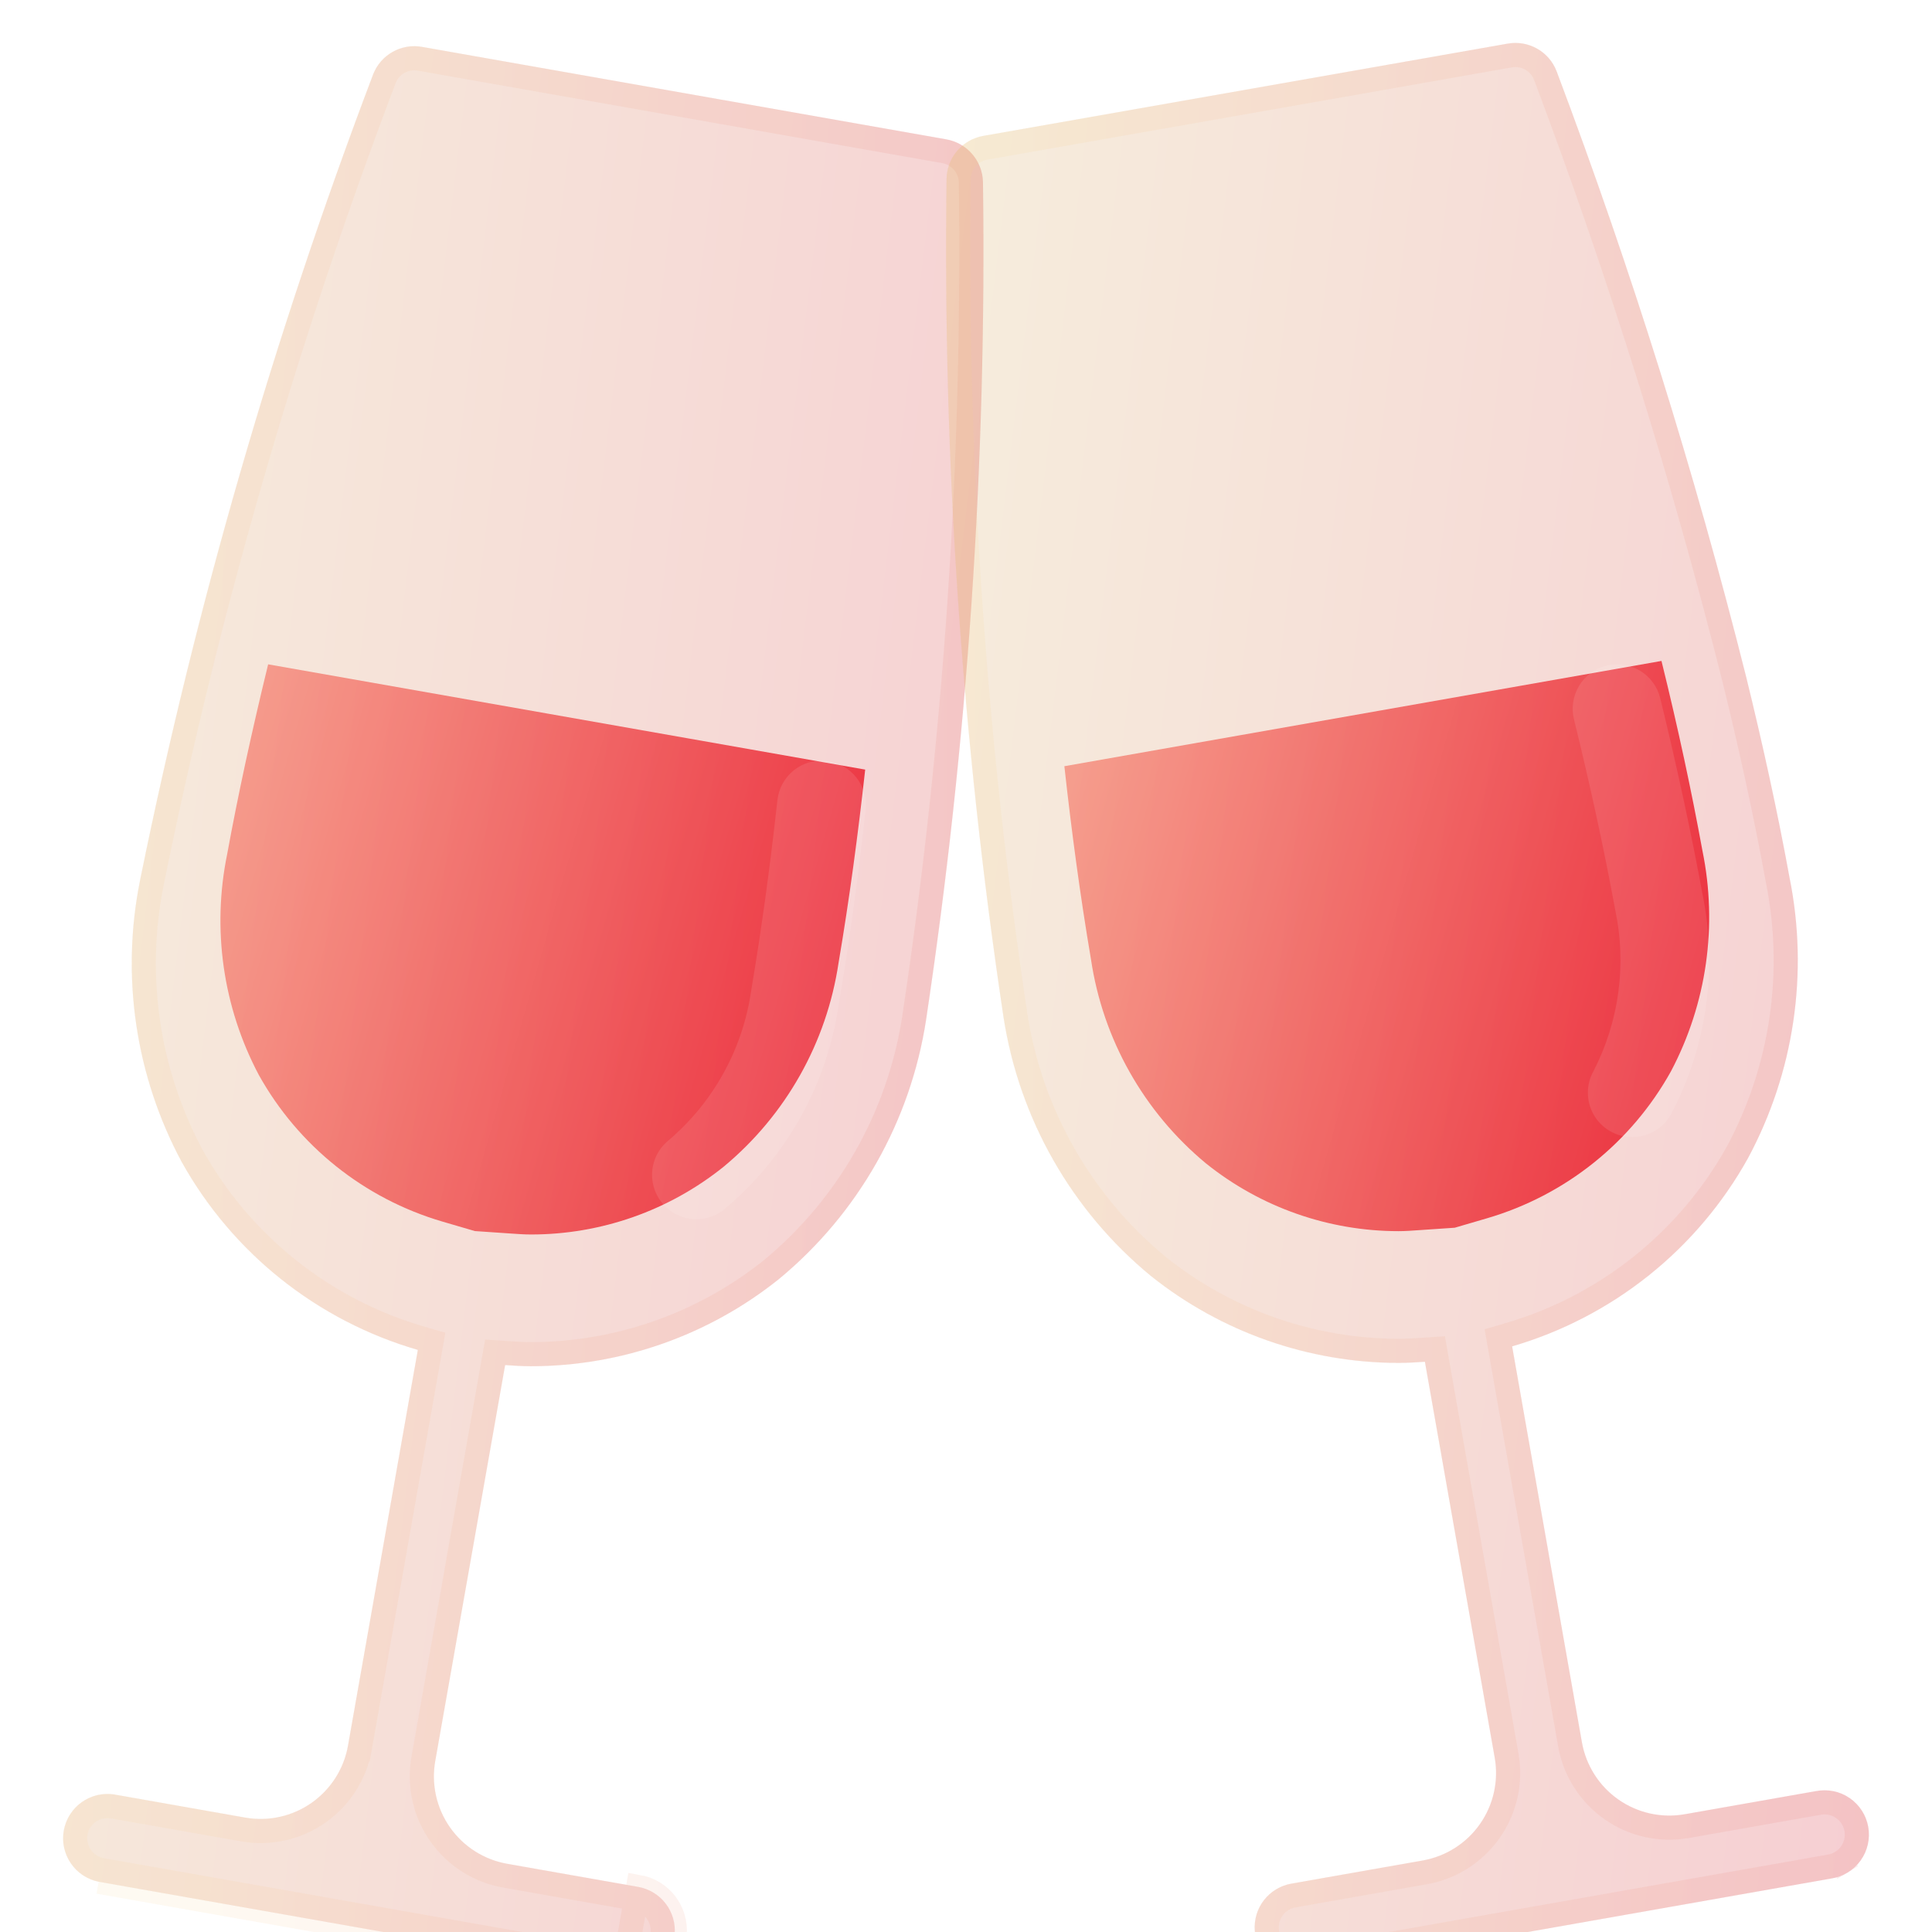 <svg width="90" height="90" viewBox="0 0 90 90" fill="none" xmlns="http://www.w3.org/2000/svg">
<g clip-path="url(#clip0_605_4556)">
<path d="M12.491 30.947L40.304 35.851C39.973 38.854 39.568 41.886 39.064 44.847C38.511 48.568 36.603 51.953 33.707 54.353C31.164 56.395 28 57.508 24.738 57.507C24.422 57.507 24.108 57.484 23.792 57.462L22.12 57.348L20.603 56.904C16.965 55.836 13.893 53.379 12.051 50.065C10.384 46.911 9.865 43.276 10.584 39.782C11.082 37.052 11.729 34.074 12.491 30.947Z" fill="url(#paint0_linear_605_4556)"/>
<g filter="url(#filter0_bi_605_4556)">
<path d="M45.791 6.479C45.78 6.001 45.603 5.542 45.292 5.179C44.981 4.817 44.554 4.574 44.083 4.491L19.662 0.184C19.19 0.099 18.703 0.181 18.286 0.418C17.868 0.654 17.547 1.029 17.377 1.477C12.752 13.665 9.125 26.208 6.529 38.982C5.621 43.448 6.302 48.091 8.453 52.109C10.823 56.372 14.78 59.525 19.464 60.884L16.211 79.318C16.021 80.397 15.409 81.357 14.511 81.986C13.613 82.614 12.502 82.861 11.423 82.67L5.312 81.591C4.779 81.511 4.236 81.643 3.798 81.958C3.361 82.272 3.064 82.746 2.97 83.276C2.877 83.807 2.994 84.353 3.298 84.799C3.601 85.244 4.067 85.553 4.595 85.66L16.815 87.816L29.008 89.967C29.127 89.989 29.248 90.001 29.369 90C29.886 90.001 30.385 89.807 30.766 89.457C31.148 89.108 31.384 88.628 31.429 88.113C31.474 87.598 31.324 87.085 31.009 86.674C30.694 86.264 30.236 85.987 29.727 85.898L23.63 84.823C23.096 84.729 22.585 84.531 22.127 84.239C21.669 83.948 21.273 83.569 20.961 83.124C20.65 82.68 20.429 82.178 20.311 81.648C20.194 81.118 20.182 80.57 20.276 80.035L23.531 61.591C23.932 61.618 24.333 61.645 24.734 61.645C28.938 61.641 33.015 60.207 36.294 57.577C39.98 54.53 42.417 50.234 43.141 45.506C45.082 32.591 45.968 19.538 45.791 6.479Z" fill="#1D1D1D" fill-opacity="0.05"/>
<path d="M45.791 6.479C45.78 6.001 45.603 5.542 45.292 5.179C44.981 4.817 44.554 4.574 44.083 4.491L19.662 0.184C19.19 0.099 18.703 0.181 18.286 0.418C17.868 0.654 17.547 1.029 17.377 1.477C12.752 13.665 9.125 26.208 6.529 38.982C5.621 43.448 6.302 48.091 8.453 52.109C10.823 56.372 14.78 59.525 19.464 60.884L16.211 79.318C16.021 80.397 15.409 81.357 14.511 81.986C13.613 82.614 12.502 82.861 11.423 82.67L5.312 81.591C4.779 81.511 4.236 81.643 3.798 81.958C3.361 82.272 3.064 82.746 2.97 83.276C2.877 83.807 2.994 84.353 3.298 84.799C3.601 85.244 4.067 85.553 4.595 85.66L16.815 87.816L29.008 89.967C29.127 89.989 29.248 90.001 29.369 90C29.886 90.001 30.385 89.807 30.766 89.457C31.148 89.108 31.384 88.628 31.429 88.113C31.474 87.598 31.324 87.085 31.009 86.674C30.694 86.264 30.236 85.987 29.727 85.898L23.63 84.823C23.096 84.729 22.585 84.531 22.127 84.239C21.669 83.948 21.273 83.569 20.961 83.124C20.65 82.68 20.429 82.178 20.311 81.648C20.194 81.118 20.182 80.57 20.276 80.035L23.531 61.591C23.932 61.618 24.333 61.645 24.734 61.645C28.938 61.641 33.015 60.207 36.294 57.577C39.98 54.53 42.417 50.234 43.141 45.506C45.082 32.591 45.968 19.538 45.791 6.479Z" fill="url(#paint1_linear_605_4556)" fill-opacity="0.2"/>
<path d="M29.008 89.967C29.127 89.989 29.248 90.001 29.369 90C29.886 90.001 30.385 89.807 30.766 89.457M29.008 89.967L29.727 85.898C30.236 85.987 30.694 86.264 31.009 86.674C31.324 87.085 31.474 87.598 31.429 88.113C31.384 88.628 31.148 89.108 30.766 89.457M29.008 89.967L16.815 87.816L4.595 85.66L29.008 89.967ZM30.766 89.457L30.386 89.043C30.109 89.297 29.746 89.438 29.369 89.438H29.368C29.282 89.438 29.195 89.43 29.11 89.414L29.105 89.413L16.912 87.262L4.7 85.108C4.318 85.029 3.982 84.804 3.763 84.482C3.542 84.158 3.456 83.76 3.524 83.374C3.592 82.988 3.809 82.643 4.127 82.414C4.444 82.186 4.836 82.091 5.222 82.147L11.325 83.224L11.325 83.224C12.552 83.44 13.814 83.161 14.834 82.447C15.854 81.732 16.549 80.642 16.765 79.416L16.211 79.318L16.765 79.416L20.018 60.982L20.106 60.484L19.621 60.344C15.081 59.027 11.245 55.971 8.947 51.84C6.859 47.938 6.199 43.431 7.08 39.094L7.08 39.094C9.67 26.349 13.289 13.836 17.903 1.677L17.903 1.677C18.026 1.351 18.26 1.079 18.563 0.907C18.866 0.736 19.22 0.675 19.562 0.737L19.565 0.738L43.986 5.045C43.986 5.045 43.986 5.045 43.986 5.045C44.328 5.105 44.639 5.282 44.866 5.546C45.092 5.809 45.22 6.142 45.228 6.489C45.405 19.517 44.521 32.538 42.585 45.423C41.882 50.012 39.517 54.182 35.939 57.141C32.76 59.689 28.808 61.079 24.733 61.082C24.355 61.082 23.973 61.057 23.569 61.029L23.065 60.996L22.977 61.493L19.722 79.937L19.722 79.938C19.615 80.545 19.629 81.168 19.762 81.77C19.896 82.372 20.147 82.942 20.501 83.447C20.855 83.952 21.304 84.383 21.825 84.714C22.345 85.045 22.925 85.271 23.533 85.377C23.533 85.377 23.533 85.377 23.533 85.377L29.629 86.452L29.63 86.452C30 86.517 30.333 86.719 30.563 87.017C30.792 87.316 30.901 87.689 30.869 88.064C30.836 88.439 30.664 88.788 30.386 89.043L30.766 89.457Z" stroke="url(#paint2_linear_605_4556)" stroke-opacity="0.1" stroke-width="1.125"/>
</g>
<g filter="url(#filter1_i_605_4556)">
<path d="M32.441 54.795C32.013 54.795 31.595 54.662 31.246 54.414C30.896 54.166 30.633 53.815 30.491 53.411C30.35 53.006 30.338 52.568 30.456 52.156C30.575 51.744 30.819 51.38 31.154 51.113C33.246 49.331 34.613 46.845 34.996 44.123C35.457 41.4 35.87 38.422 36.215 35.272C36.275 34.727 36.549 34.229 36.977 33.886C37.189 33.716 37.432 33.59 37.692 33.514C37.953 33.438 38.226 33.415 38.496 33.444C38.765 33.474 39.027 33.557 39.264 33.687C39.502 33.818 39.712 33.994 39.882 34.206C40.052 34.418 40.178 34.661 40.254 34.922C40.33 35.182 40.353 35.455 40.324 35.725C39.968 38.953 39.547 42.014 39.067 44.818C38.519 48.543 36.617 51.935 33.725 54.347C33.361 54.638 32.908 54.796 32.441 54.795Z" fill="white" fill-opacity="0.1"/>
</g>
<path d="M77.398 30.789L49.582 35.693C49.913 38.696 50.318 41.728 50.822 44.69C51.375 48.411 53.283 51.797 56.18 54.197C58.723 56.239 61.888 57.352 65.15 57.352C65.466 57.352 65.77 57.329 66.096 57.306L67.768 57.192L69.285 56.748C72.924 55.68 75.996 53.223 77.838 49.909C79.505 46.755 80.024 43.119 79.305 39.624C78.807 36.894 78.171 33.916 77.398 30.789Z" fill="url(#paint3_linear_605_4556)"/>
<g filter="url(#filter2_bi_605_4556)">
<path d="M84.578 81.439L78.481 82.514C77.401 82.704 76.29 82.458 75.392 81.83C74.494 81.201 73.882 80.241 73.692 79.162L70.441 60.719C75.118 59.355 79.069 56.201 81.434 51.942C83.577 47.947 84.26 43.331 83.365 38.888C82.796 35.773 82.102 32.623 81.345 29.539C78.942 19.971 75.992 10.548 72.512 1.317C72.34 0.87 72.017 0.497 71.6 0.263C71.183 0.029 70.697 -0.053 70.226 0.033L45.802 4.33C45.332 4.413 44.904 4.657 44.593 5.019C44.282 5.382 44.106 5.841 44.095 6.319C43.916 19.39 44.803 32.454 46.747 45.382C47.475 50.109 49.92 54.403 53.615 57.441C56.891 60.057 60.957 61.485 65.15 61.49C65.563 61.49 65.977 61.463 66.377 61.437L69.629 79.879C69.819 80.958 69.573 82.07 68.944 82.968C68.315 83.866 67.356 84.477 66.276 84.668L60.156 85.747C59.647 85.836 59.189 86.113 58.874 86.523C58.559 86.933 58.409 87.447 58.454 87.962C58.499 88.477 58.735 88.957 59.117 89.306C59.498 89.656 59.997 89.849 60.514 89.849C60.635 89.849 60.756 89.838 60.876 89.816L85.301 85.509C85.574 85.468 85.836 85.373 86.072 85.229C86.307 85.085 86.511 84.896 86.672 84.672C86.834 84.448 86.948 84.194 87.01 83.925C87.071 83.656 87.078 83.378 87.03 83.106C86.983 82.835 86.881 82.575 86.731 82.343C86.581 82.112 86.387 81.912 86.159 81.757C85.931 81.602 85.674 81.493 85.403 81.439C85.133 81.384 84.855 81.385 84.584 81.439H84.578Z" fill="#1D1D1D" fill-opacity="0.05"/>
<path d="M84.578 81.439L78.481 82.514C77.401 82.704 76.29 82.458 75.392 81.83C74.494 81.201 73.882 80.241 73.692 79.162L70.441 60.719C75.118 59.355 79.069 56.201 81.434 51.942C83.577 47.947 84.26 43.331 83.365 38.888C82.796 35.773 82.102 32.623 81.345 29.539C78.942 19.971 75.992 10.548 72.512 1.317C72.34 0.87 72.017 0.497 71.6 0.263C71.183 0.029 70.697 -0.053 70.226 0.033L45.802 4.33C45.332 4.413 44.904 4.657 44.593 5.019C44.282 5.382 44.106 5.841 44.095 6.319C43.916 19.39 44.803 32.454 46.747 45.382C47.475 50.109 49.92 54.403 53.615 57.441C56.891 60.057 60.957 61.485 65.15 61.49C65.563 61.49 65.977 61.463 66.377 61.437L69.629 79.879C69.819 80.958 69.573 82.07 68.944 82.968C68.315 83.866 67.356 84.477 66.276 84.668L60.156 85.747C59.647 85.836 59.189 86.113 58.874 86.523C58.559 86.933 58.409 87.447 58.454 87.962C58.499 88.477 58.735 88.957 59.117 89.306C59.498 89.656 59.997 89.849 60.514 89.849C60.635 89.849 60.756 89.838 60.876 89.816L85.301 85.509C85.574 85.468 85.836 85.373 86.072 85.229C86.307 85.085 86.511 84.896 86.672 84.672C86.834 84.448 86.948 84.194 87.01 83.925C87.071 83.656 87.078 83.378 87.03 83.106C86.983 82.835 86.881 82.575 86.731 82.343C86.581 82.112 86.387 81.912 86.159 81.757C85.931 81.602 85.674 81.493 85.403 81.439C85.133 81.384 84.855 81.385 84.584 81.439H84.578Z" fill="url(#paint4_linear_605_4556)" fill-opacity="0.2"/>
<path d="M73.138 79.259L73.138 79.259C73.355 80.486 74.049 81.576 75.07 82.29C76.09 83.005 77.352 83.284 78.578 83.068C78.579 83.068 78.579 83.068 78.579 83.068L84.627 82.002H84.641L84.696 81.991C84.893 81.951 85.096 81.951 85.292 81.99C85.489 82.03 85.676 82.109 85.842 82.222C86.008 82.335 86.15 82.48 86.258 82.649C86.368 82.817 86.442 83.006 86.476 83.204C86.511 83.402 86.506 83.604 86.461 83.8C86.417 83.996 86.333 84.181 86.216 84.344C86.099 84.507 85.95 84.644 85.778 84.749L86.072 85.229L85.778 84.749C85.607 84.854 85.416 84.923 85.218 84.953L85.211 84.954L85.204 84.955L60.778 89.262L60.773 89.263C60.688 89.279 60.601 89.287 60.515 89.287H60.514C60.137 89.287 59.774 89.146 59.497 88.891C59.219 88.637 59.047 88.288 59.014 87.913C58.982 87.538 59.091 87.164 59.32 86.866C59.55 86.567 59.883 86.366 60.253 86.301L60.254 86.3L66.374 85.222L66.374 85.222C67.6 85.005 68.691 84.31 69.405 83.29C70.119 82.27 70.399 81.008 70.183 79.781C70.183 79.781 70.183 79.781 70.183 79.781L66.931 61.339L66.844 60.842L66.34 60.875C65.937 60.902 65.542 60.928 65.15 60.928C61.087 60.923 57.145 59.539 53.969 57.004C50.383 54.054 48.01 49.886 47.303 45.297C45.364 32.401 44.479 19.369 44.657 6.329C44.666 5.982 44.794 5.649 45.02 5.386C45.246 5.122 45.557 4.945 45.9 4.884L70.323 0.587L70.327 0.587C70.669 0.524 71.022 0.583 71.325 0.754C71.627 0.923 71.861 1.193 71.986 1.517C75.459 10.727 78.401 20.128 80.799 29.675C81.554 32.75 82.246 35.888 82.811 38.989L82.811 38.989L82.813 38.999C83.683 43.312 83.02 47.794 80.941 51.672C78.647 55.8 74.817 58.857 70.283 60.179L69.799 60.321L69.887 60.817L73.138 79.259Z" stroke="url(#paint5_linear_605_4556)" stroke-opacity="0.1" stroke-width="1.125"/>
</g>
<g filter="url(#filter3_i_605_4556)">
<path d="M76.034 50.97C75.673 50.97 75.319 50.875 75.006 50.695C74.693 50.516 74.433 50.257 74.251 49.946C74.069 49.635 73.972 49.281 73.969 48.92C73.965 48.56 74.057 48.205 74.234 47.89C75.427 45.575 75.783 42.919 75.24 40.371C74.74 37.641 74.095 34.656 73.322 31.509C73.191 30.976 73.278 30.413 73.562 29.944C73.846 29.474 74.305 29.137 74.838 29.007C75.371 28.876 75.934 28.962 76.403 29.247C76.872 29.531 77.209 29.99 77.34 30.523C78.129 33.753 78.787 36.816 79.305 39.629C80.023 43.124 79.505 46.761 77.838 49.916C77.658 50.236 77.396 50.502 77.079 50.688C76.762 50.873 76.401 50.97 76.034 50.97Z" fill="white" fill-opacity="0.1"/>
</g>
</g>
<defs>
<filter id="filter0_bi_605_4556" x="-3.061" y="-5.849" width="54.874" height="101.849" filterUnits="userSpaceOnUse" color-interpolation-filters="sRGB">
<feFlood flood-opacity="0" result="BackgroundImageFix"/>
<feGaussianBlur in="BackgroundImageFix" stdDeviation="3"/>
<feComposite in2="SourceAlpha" operator="in" result="effect1_backgroundBlur_605_4556"/>
<feBlend mode="normal" in="SourceGraphic" in2="effect1_backgroundBlur_605_4556" result="shape"/>
<feColorMatrix in="SourceAlpha" type="matrix" values="0 0 0 0 0 0 0 0 0 0 0 0 0 0 0 0 0 0 127 0" result="hardAlpha"/>
<feOffset dy="2"/>
<feGaussianBlur stdDeviation="1.5"/>
<feComposite in2="hardAlpha" operator="arithmetic" k2="-1" k3="1"/>
<feColorMatrix type="matrix" values="0 0 0 0 1 0 0 0 0 1 0 0 0 0 1 0 0 0 0.15 0"/>
<feBlend mode="normal" in2="shape" result="effect2_innerShadow_605_4556"/>
</filter>
<filter id="filter1_i_605_4556" x="30.375" y="33.432" width="9.96" height="23.363" filterUnits="userSpaceOnUse" color-interpolation-filters="sRGB">
<feFlood flood-opacity="0" result="BackgroundImageFix"/>
<feBlend mode="normal" in="SourceGraphic" in2="BackgroundImageFix" result="shape"/>
<feColorMatrix in="SourceAlpha" type="matrix" values="0 0 0 0 0 0 0 0 0 0 0 0 0 0 0 0 0 0 127 0" result="hardAlpha"/>
<feOffset dy="2"/>
<feGaussianBlur stdDeviation="1"/>
<feComposite in2="hardAlpha" operator="arithmetic" k2="-1" k3="1"/>
<feColorMatrix type="matrix" values="0 0 0 0 1 0 0 0 0 1 0 0 0 0 1 0 0 0 0.1 0"/>
<feBlend mode="normal" in2="shape" result="effect1_innerShadow_605_4556"/>
</filter>
<filter id="filter2_bi_605_4556" x="38.072" y="-6" width="54.989" height="101.849" filterUnits="userSpaceOnUse" color-interpolation-filters="sRGB">
<feFlood flood-opacity="0" result="BackgroundImageFix"/>
<feGaussianBlur in="BackgroundImageFix" stdDeviation="3"/>
<feComposite in2="SourceAlpha" operator="in" result="effect1_backgroundBlur_605_4556"/>
<feBlend mode="normal" in="SourceGraphic" in2="effect1_backgroundBlur_605_4556" result="shape"/>
<feColorMatrix in="SourceAlpha" type="matrix" values="0 0 0 0 0 0 0 0 0 0 0 0 0 0 0 0 0 0 127 0" result="hardAlpha"/>
<feOffset dy="2"/>
<feGaussianBlur stdDeviation="1.5"/>
<feComposite in2="hardAlpha" operator="arithmetic" k2="-1" k3="1"/>
<feColorMatrix type="matrix" values="0 0 0 0 1 0 0 0 0 1 0 0 0 0 1 0 0 0 0.15 0"/>
<feBlend mode="normal" in2="shape" result="effect2_innerShadow_605_4556"/>
</filter>
<filter id="filter3_i_605_4556" x="73.263" y="28.947" width="6.358" height="24.023" filterUnits="userSpaceOnUse" color-interpolation-filters="sRGB">
<feFlood flood-opacity="0" result="BackgroundImageFix"/>
<feBlend mode="normal" in="SourceGraphic" in2="BackgroundImageFix" result="shape"/>
<feColorMatrix in="SourceAlpha" type="matrix" values="0 0 0 0 0 0 0 0 0 0 0 0 0 0 0 0 0 0 127 0" result="hardAlpha"/>
<feOffset dy="2"/>
<feGaussianBlur stdDeviation="1"/>
<feComposite in2="hardAlpha" operator="arithmetic" k2="-1" k3="1"/>
<feColorMatrix type="matrix" values="0 0 0 0 1 0 0 0 0 1 0 0 0 0 1 0 0 0 0.1 0"/>
<feBlend mode="normal" in2="shape" result="effect1_innerShadow_605_4556"/>
</filter>
<linearGradient id="paint0_linear_605_4556" x1="10.269" y1="30.947" x2="45.062" y2="40.938" gradientUnits="userSpaceOnUse">
<stop stop-color="#FFA39E"/>
<stop offset="1" stop-color="#F01E33"/>
</linearGradient>
<linearGradient id="paint1_linear_605_4556" x1="2.939" y1="0.151" x2="55.921" y2="6.571" gradientUnits="userSpaceOnUse">
<stop stop-color="#FFD580"/>
<stop offset="1" stop-color="#FF384C"/>
</linearGradient>
<linearGradient id="paint2_linear_605_4556" x1="4.279" y1="4.235" x2="45.813" y2="4.235" gradientUnits="userSpaceOnUse">
<stop stop-color="#FFD580"/>
<stop offset="1" stop-color="#E65A53"/>
</linearGradient>
<linearGradient id="paint3_linear_605_4556" x1="49.582" y1="30.789" x2="84.379" y2="40.78" gradientUnits="userSpaceOnUse">
<stop stop-color="#FFA39E"/>
<stop offset="1" stop-color="#F01E33"/>
</linearGradient>
<linearGradient id="paint4_linear_605_4556" x1="44.072" y1="0" x2="97.193" y2="6.454" gradientUnits="userSpaceOnUse">
<stop stop-color="#FFD580"/>
<stop offset="1" stop-color="#FF384C"/>
</linearGradient>
<linearGradient id="paint5_linear_605_4556" x1="45.416" y1="4.084" x2="87.062" y2="4.084" gradientUnits="userSpaceOnUse">
<stop stop-color="#FFD580"/>
<stop offset="1" stop-color="#E65A53"/>
</linearGradient>
<clipPath id="clip0_605_4556">
<rect width="90" height="90" fill="white"/>
</clipPath>
</defs>
</svg>
